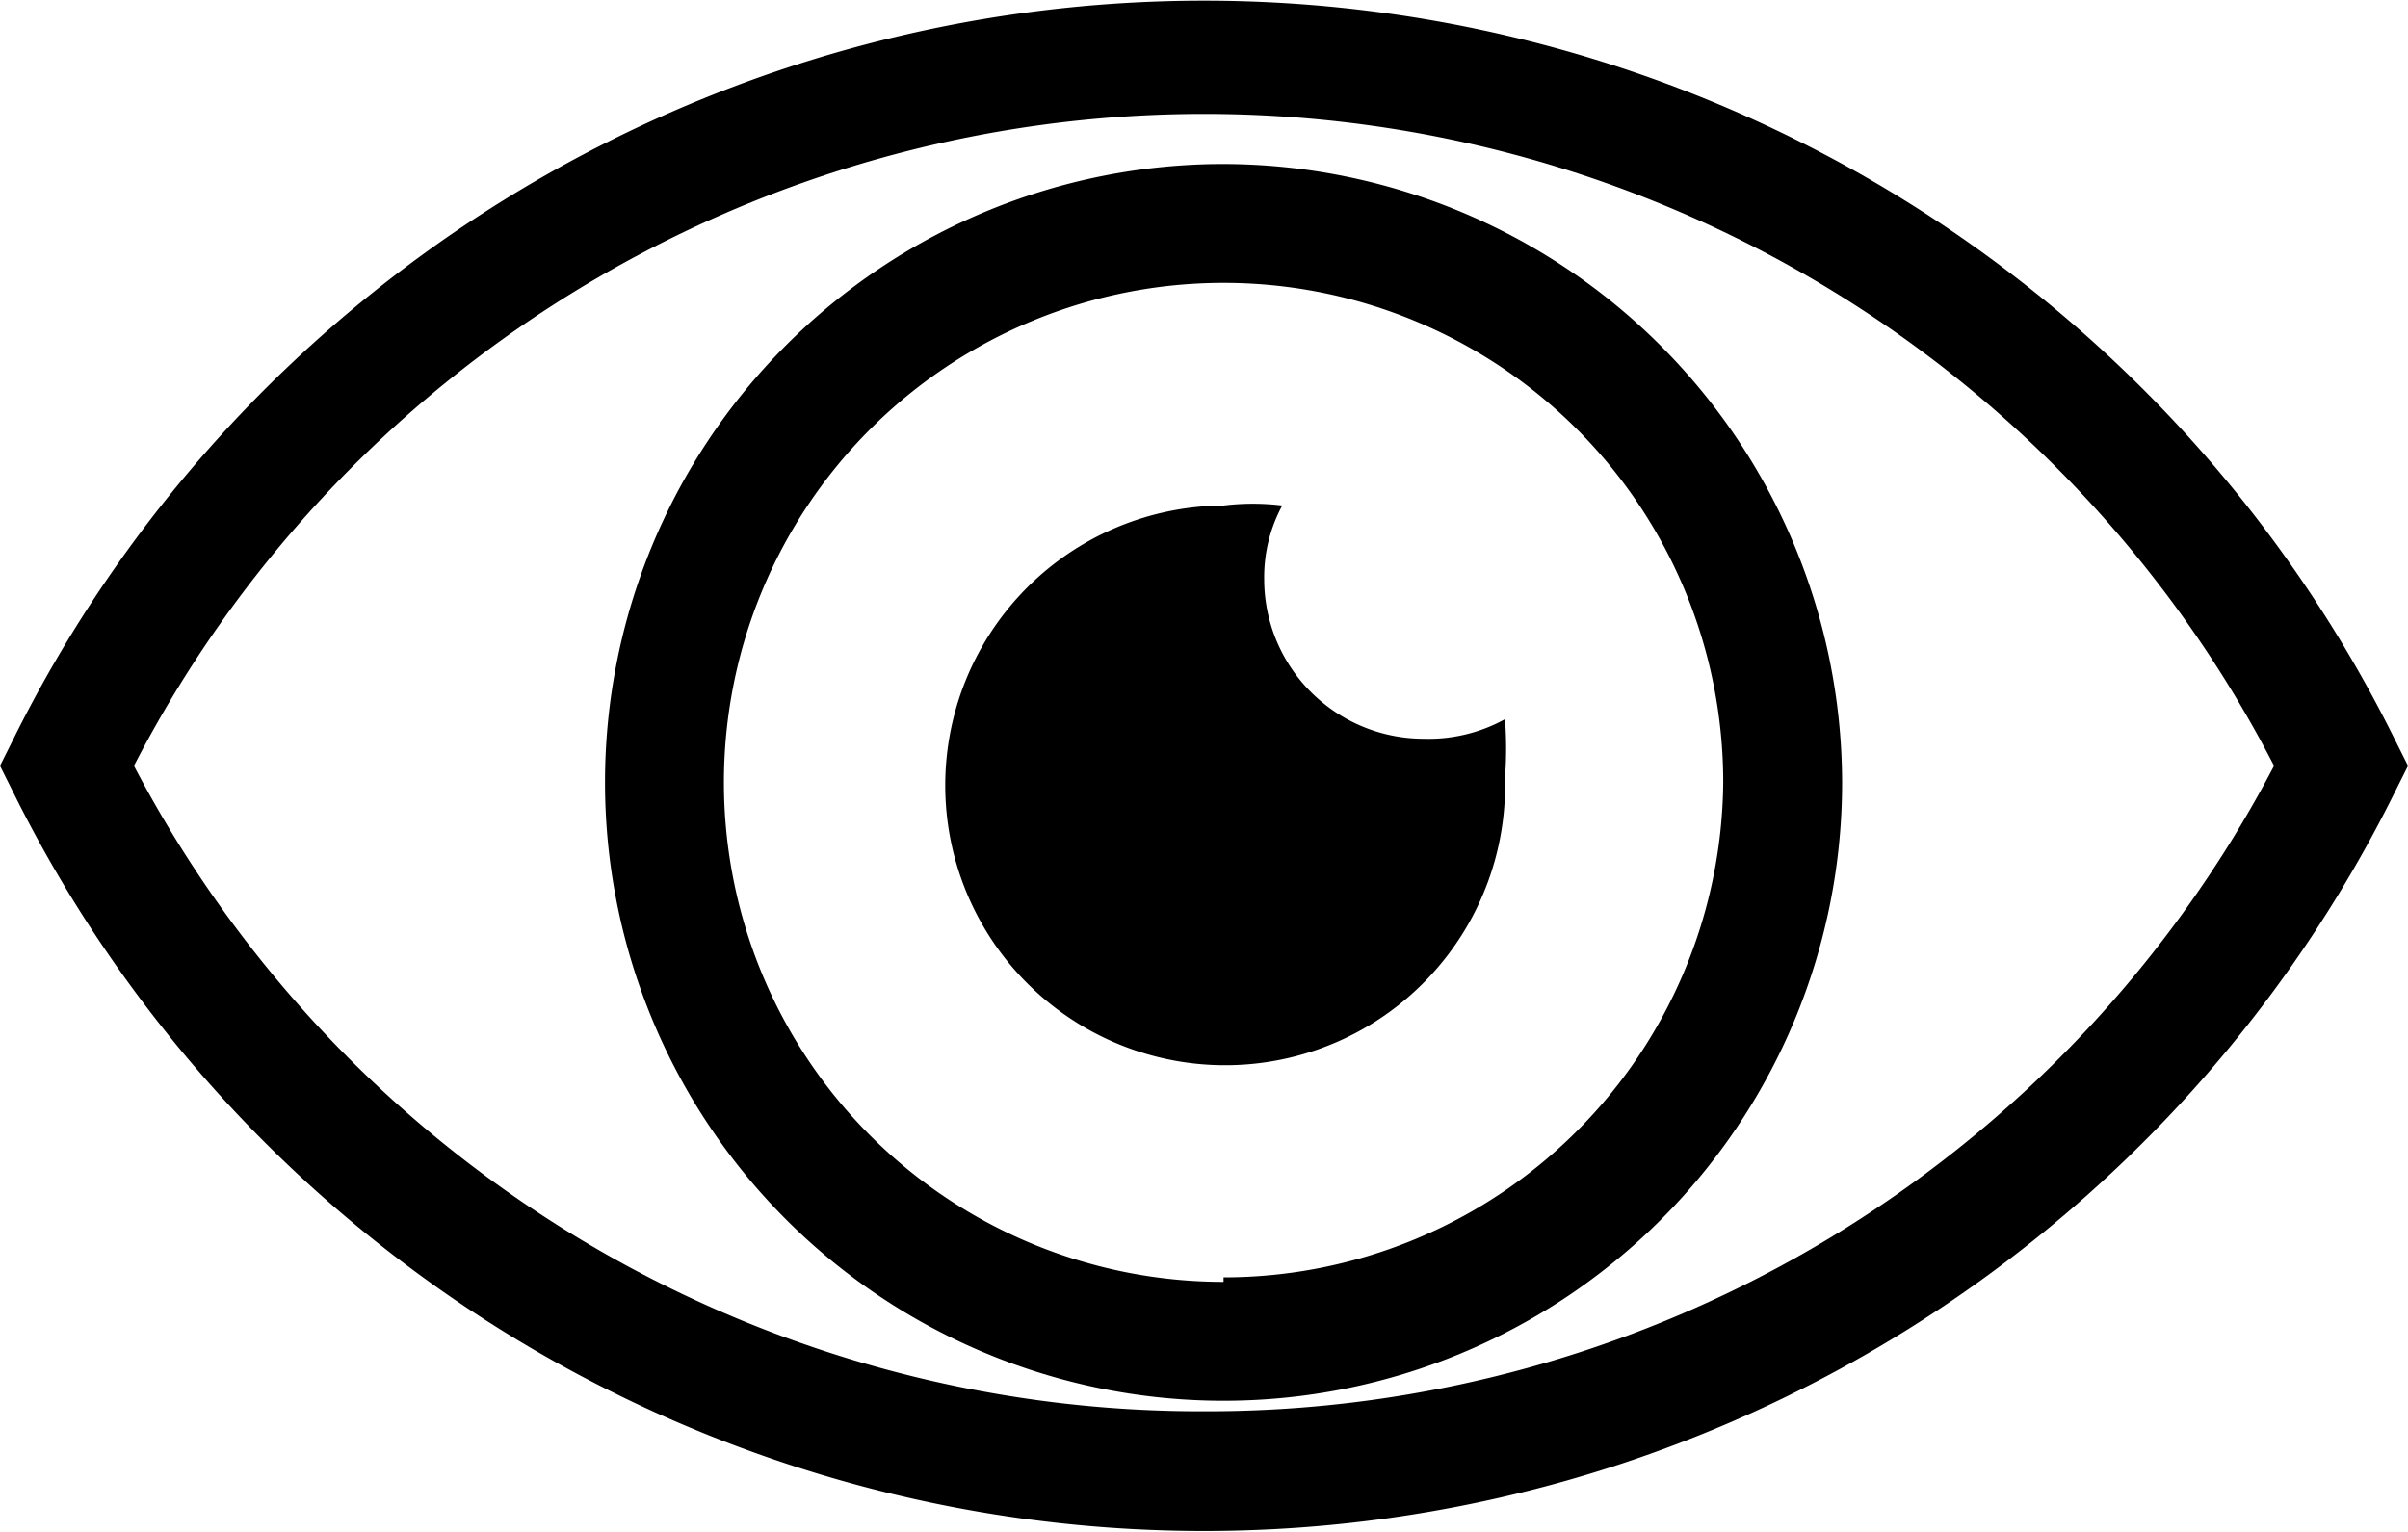 <svg xmlns="http://www.w3.org/2000/svg" viewBox="0 0 16 10.18"><path d="M8.13 1.09a4.11 4.11 0 104.11 4.11 4.12 4.12 0 00-4.11-4.11zm0 7.43a3.32 3.32 0 113.32-3.32 3.32 3.32 0 01-3.32 3.29z"/><path d="M15.91 4.91a8.83 8.83 0 00-15.82 0L0 5.09l.09.18a8.83 8.83 0 0015.82 0l.09-.18zM8 9.38A8 8 0 01.89 5.09a8 8 0 0114.22 0A8 8 0 018 9.38z"/><path d="M9.46 4.91A1.06 1.06 0 018.4 3.85a1 1 0 01.12-.49 1.61 1.61 0 00-.39 0A1.86 1.86 0 1010 5.17a2.58 2.58 0 000-.39 1.05 1.05 0 01-.54.13z"/></svg>